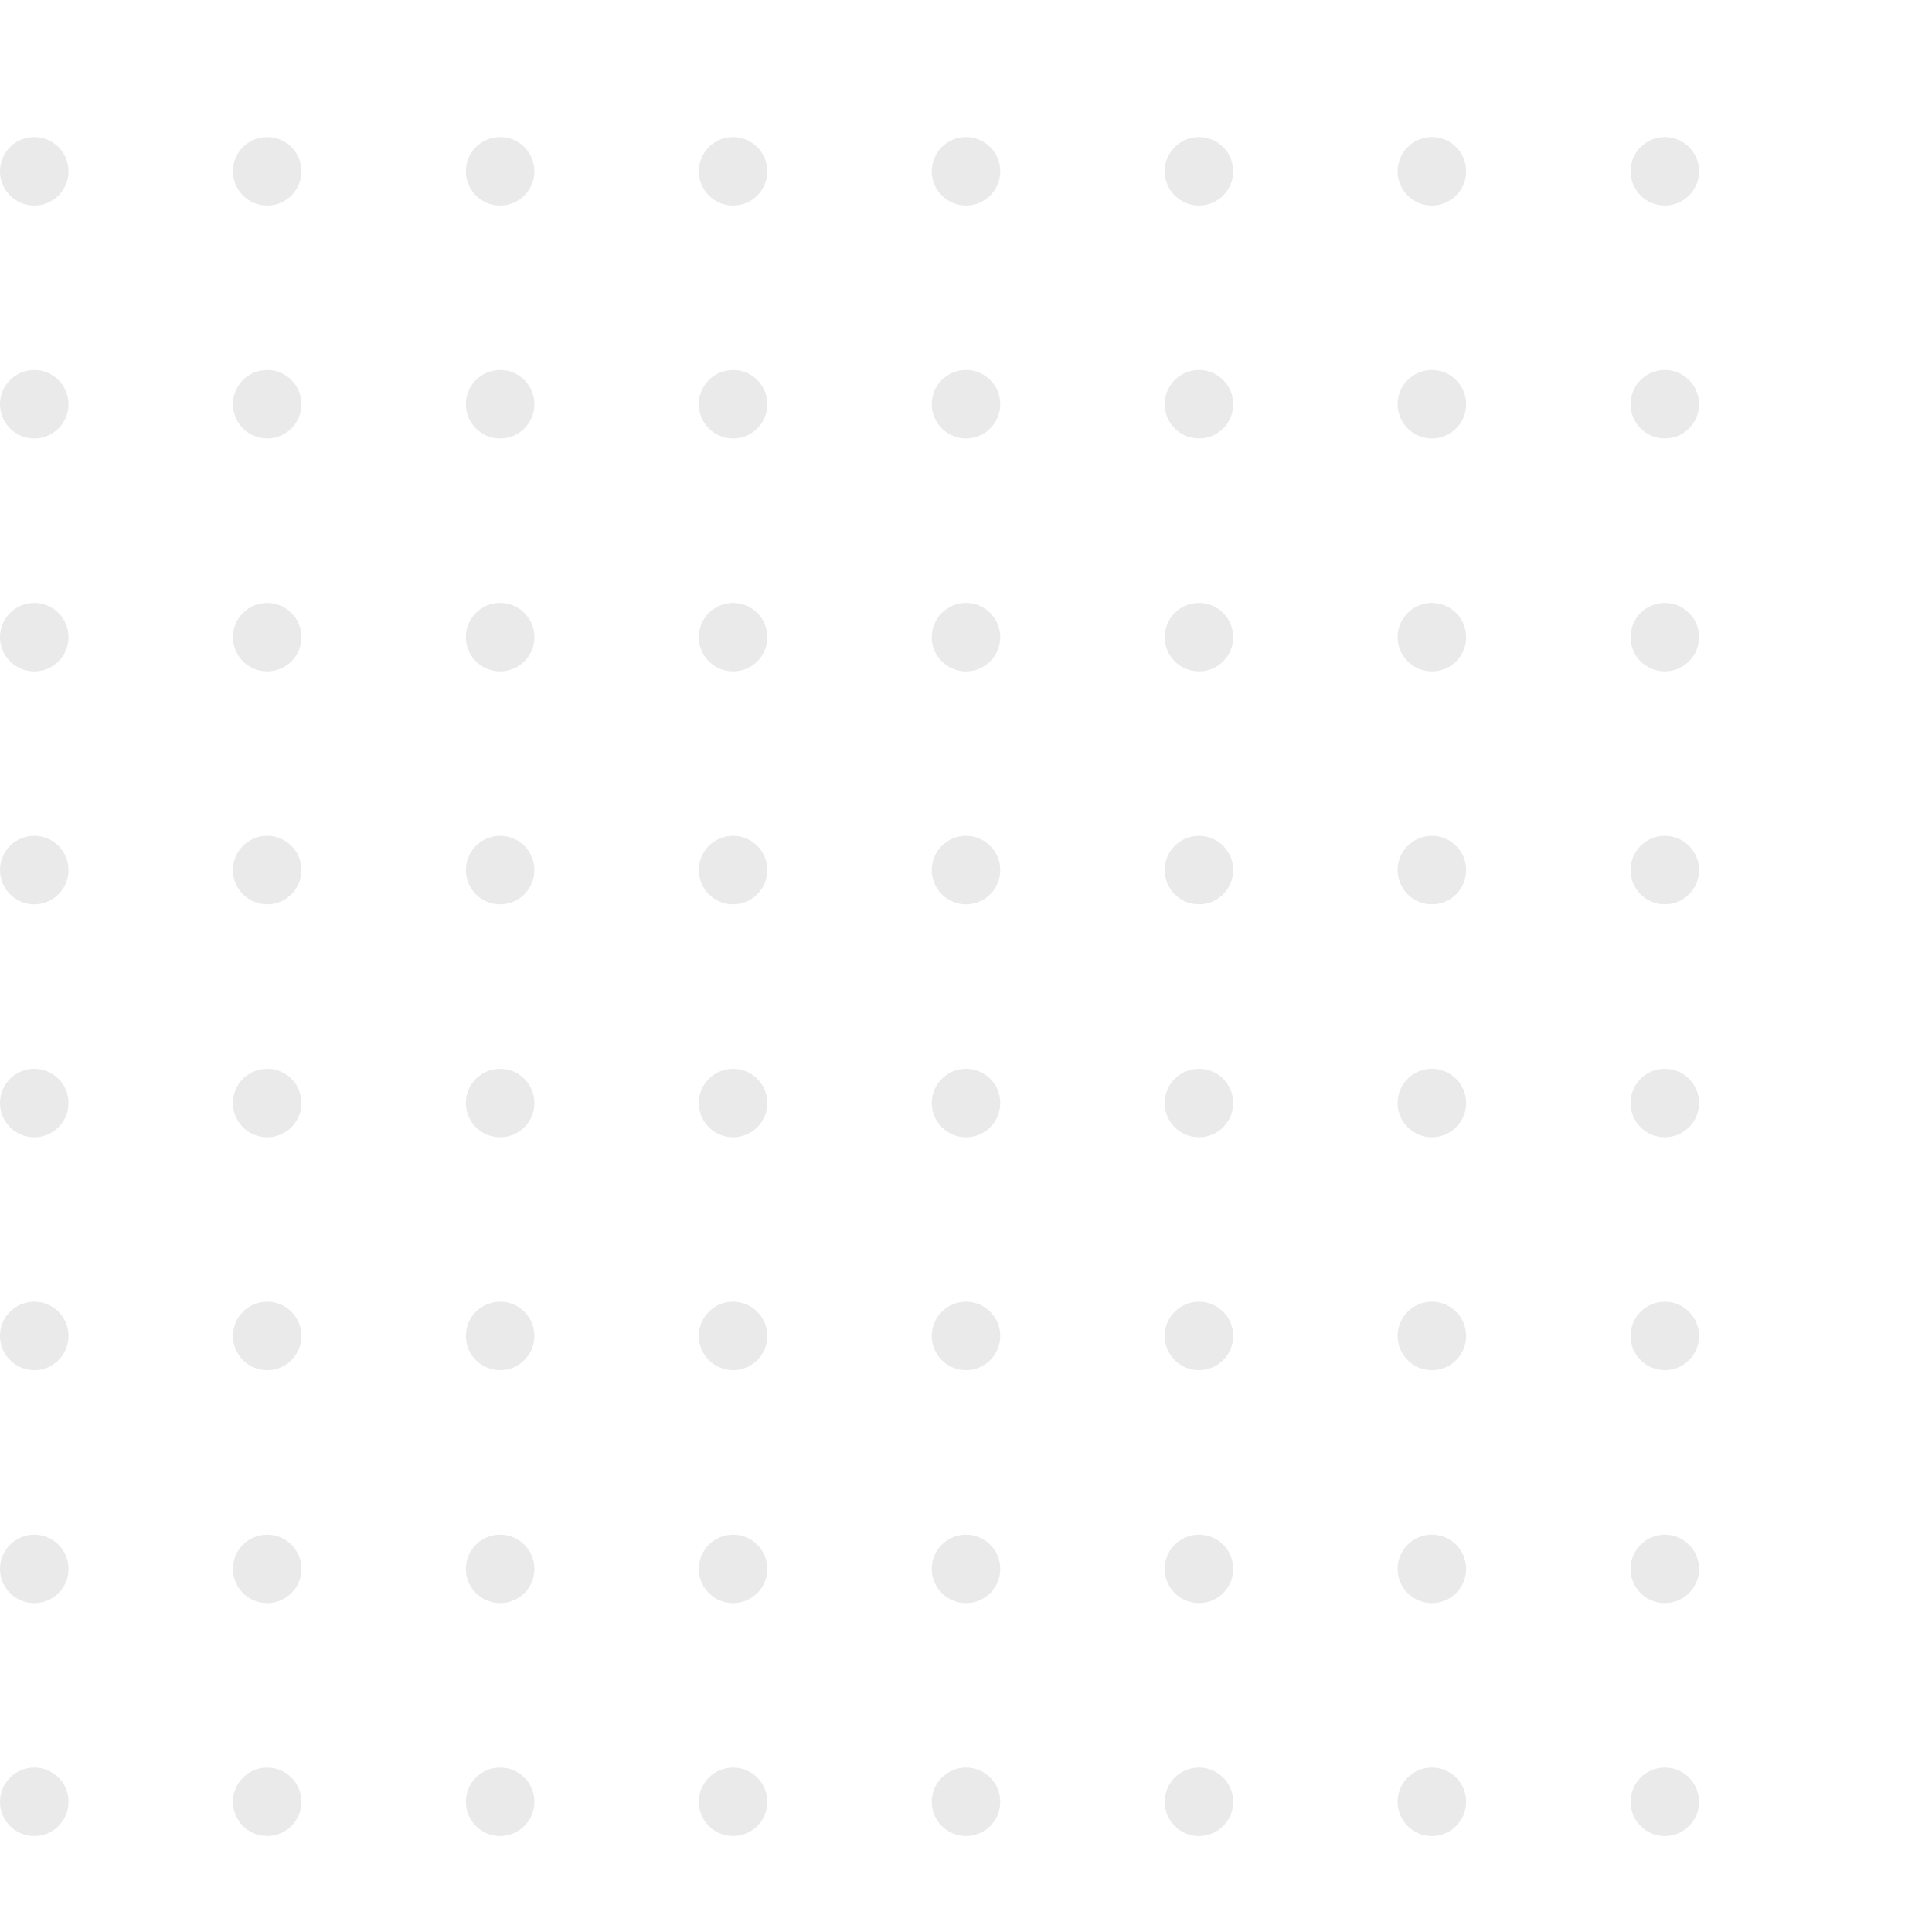 <svg width="250" height="250" viewBox="0 0 141 121" fill="#EAEAEA" xmlns="http://www.w3.org/2000/svg">
    <circle cx="2.5" cy="2.5" r="2.5" />
    <circle cx="2.5" cy="19.5" r="2.5" />
    <circle cx="2.5" cy="36.5" r="2.5" />
    <circle cx="2.5" cy="53.5" r="2.5" />
    <circle cx="2.5" cy="70.5" r="2.5" />
    <circle cx="2.5" cy="87.5" r="2.5" />
    <circle cx="2.5" cy="104.5" r="2.5" />
    <circle cx="2.5" cy="121.5" r="2.5" />
    <circle cx="2.5" cy="138.5" r="2.5" />
    <circle cx="87.5" cy="2.5" r="2.5" />
    <circle cx="87.5" cy="19.5" r="2.5" />
    <circle cx="87.5" cy="36.5" r="2.5" />
    <circle cx="87.5" cy="53.5" r="2.5" />
    <circle cx="87.5" cy="70.5" r="2.5" />
    <circle cx="87.5" cy="87.5" r="2.5" />
    <circle cx="87.5" cy="104.5" r="2.5" />
    <circle cx="87.5" cy="121.5" r="2.5" />
    <circle cx="87.5" cy="138.5" r="2.5" />
    <circle cx="19.5" cy="2.5" r="2.5" />
    <circle cx="19.5" cy="19.5" r="2.5" />
    <circle cx="19.5" cy="36.5" r="2.5" />
    <circle cx="19.5" cy="53.5" r="2.5" />
    <circle cx="19.5" cy="70.5" r="2.5" />
    <circle cx="19.5" cy="87.5" r="2.5" />
    <circle cx="19.5" cy="104.5" r="2.5" />
    <circle cx="19.5" cy="121.5" r="2.5" />
    <circle cx="19.5" cy="138.5" r="2.5" />
    <circle cx="104.5" cy="2.5" r="2.5" />
    <circle cx="104.5" cy="19.5" r="2.5" />
    <circle cx="104.5" cy="36.5" r="2.5" />
    <circle cx="104.5" cy="53.5" r="2.5" />
    <circle cx="104.5" cy="70.5" r="2.5" />
    <circle cx="104.5" cy="87.5" r="2.5" />
    <circle cx="104.5" cy="104.5" r="2.5" />
    <circle cx="104.5" cy="121.5" r="2.5" />
    <circle cx="104.5" cy="138.5" r="2.5" />
    <circle cx="36.5" cy="2.5" r="2.5" />
    <circle cx="36.5" cy="19.5" r="2.5" />
    <circle cx="36.5" cy="36.5" r="2.5" />
    <circle cx="36.5" cy="53.5" r="2.5" />
    <circle cx="36.5" cy="70.5" r="2.5" />
    <circle cx="36.5" cy="87.5" r="2.5" />
    <circle cx="36.5" cy="104.5" r="2.5" />
    <circle cx="36.5" cy="121.5" r="2.5" />
    <circle cx="33.5" cy="138.5" r="2.5" />
    <circle cx="121.5" cy="2.5" r="2.5" />
    <circle cx="121.5" cy="19.5" r="2.5" />
    <circle cx="121.5" cy="36.5" r="2.5" />
    <circle cx="121.5" cy="53.5" r="2.5" />
    <circle cx="121.5" cy="70.5" r="2.5" />
    <circle cx="121.5" cy="87.5" r="2.5" />
    <circle cx="121.5" cy="104.5" r="2.5" />
    <circle cx="121.5" cy="121.5" r="2.5" />
    <circle cx="121.5" cy="138.5" r="2.5" />
    <circle cx="53.5" cy="2.5" r="2.5" />
    <circle cx="53.5" cy="19.5" r="2.5" />
    <circle cx="53.5" cy="36.5" r="2.5" />
    <circle cx="53.5" cy="53.5" r="2.5" />
    <circle cx="53.5" cy="70.5" r="2.5" />
    <circle cx="53.5" cy="87.5" r="2.5" />
    <circle cx="53.5" cy="104.5" r="2.5" />
    <circle cx="53.5" cy="121.5" r="2.5" />
    <circle cx="50.5" cy="138.5" r="2.5" />
    <circle cx="70.5" cy="2.5" r="2.5" />
    <circle cx="70.5" cy="19.5" r="2.5" />
    <circle cx="70.5" cy="36.5" r="2.5" />
    <circle cx="70.5" cy="53.5" r="2.5" />
    <circle cx="70.5" cy="70.5" r="2.5" />
    <circle cx="70.5" cy="87.5" r="2.5" />
    <circle cx="70.5" cy="104.5" r="2.5" />
    <circle cx="70.5" cy="121.5" r="2.5" />
    <circle cx="67.5" cy="138.5" r="2.5" />
    </svg>
    